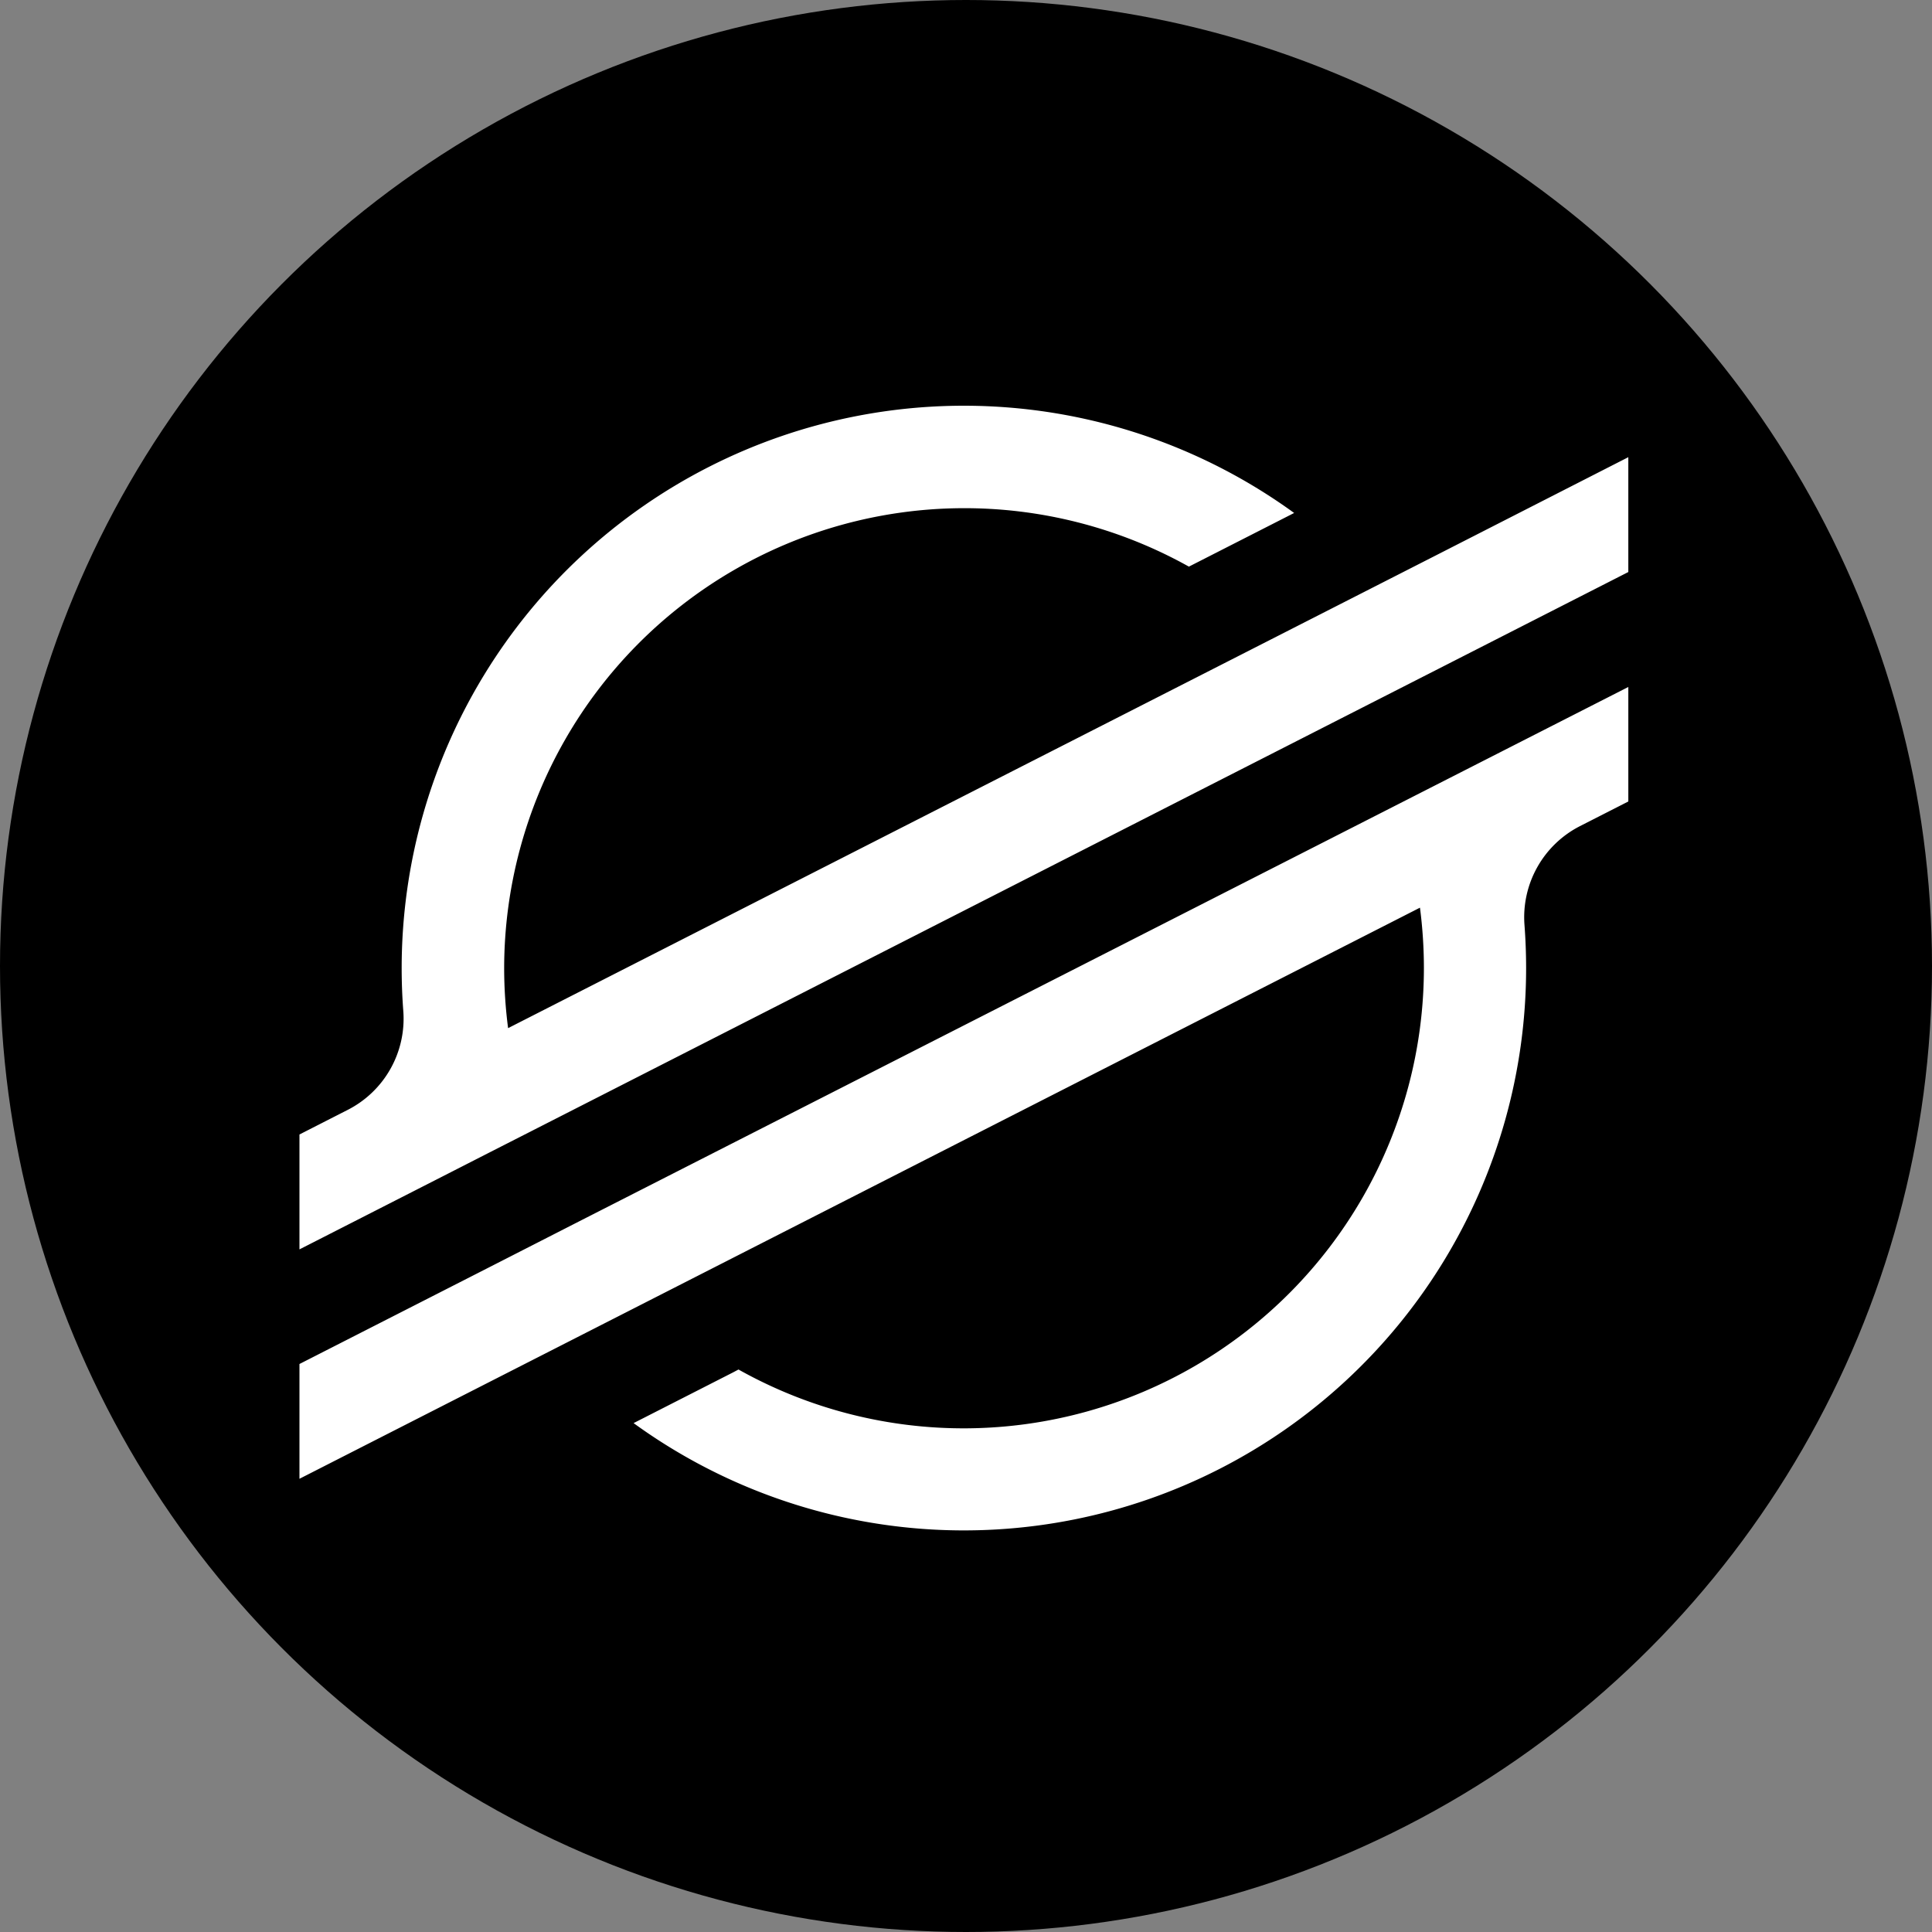 <svg xmlns="http://www.w3.org/2000/svg" width="400" height="400" fill="none" xmlns:v="https://vecta.io/nano"><rect width="100%" height="100%" fill="#808080" stroke="none"/><circle cx="200" cy="200" r="200" fill="#000"/><path d="M298.296 114.473l-33.128 16.883-159.971 81.508a96.12 96.12 0 0 1-.815-12.447c.022-16.608 4.381-32.922 12.645-47.326a95.31 95.31 0 0 1 34.471-34.796 95.27 95.27 0 0 1 47.194-13.077 95.28 95.28 0 0 1 47.456 12.096l18.962-9.665 2.828-1.444a116.38 116.38 0 0 0-59.286-21.849 116.37 116.37 0 0 0-61.964 12.351 116.41 116.41 0 0 0-46.385 42.914 116.47 116.47 0 0 0-17.141 60.832c0 2.965.112 5.919.337 8.861a21.18 21.18 0 0 1-11.501 20.47l-9.999 5.1v23.789l29.438-15.009 9.533-4.868 9.394-4.785 168.643-85.956 18.95-9.653 39.169-19.969V94.655l-38.831 19.818zm38.831 27.759L119.945 252.85l-18.95 9.676L62 282.402v23.765l38.727-19.736 33.128-16.884 160.134-81.624c.541 4.154.813 8.339.815 12.529-.011 16.627-4.368 32.962-12.64 47.384s-20.172 26.428-34.517 34.828-30.636 12.899-47.257 13.054-32.994-4.043-47.492-12.175l-1.164.617-20.556 10.48c17.366 12.612 37.88 20.176 59.274 21.856a116.37 116.37 0 0 0 61.959-12.334c19.121-9.746 35.176-24.591 46.392-42.893s17.156-39.35 17.163-60.817a120.21 120.21 0 0 0-.338-8.943c-.315-4.165.608-8.33 2.652-11.972s5.118-6.598 8.837-8.498l10.01-5.1v-23.707z" fill="#fff"/></svg>
